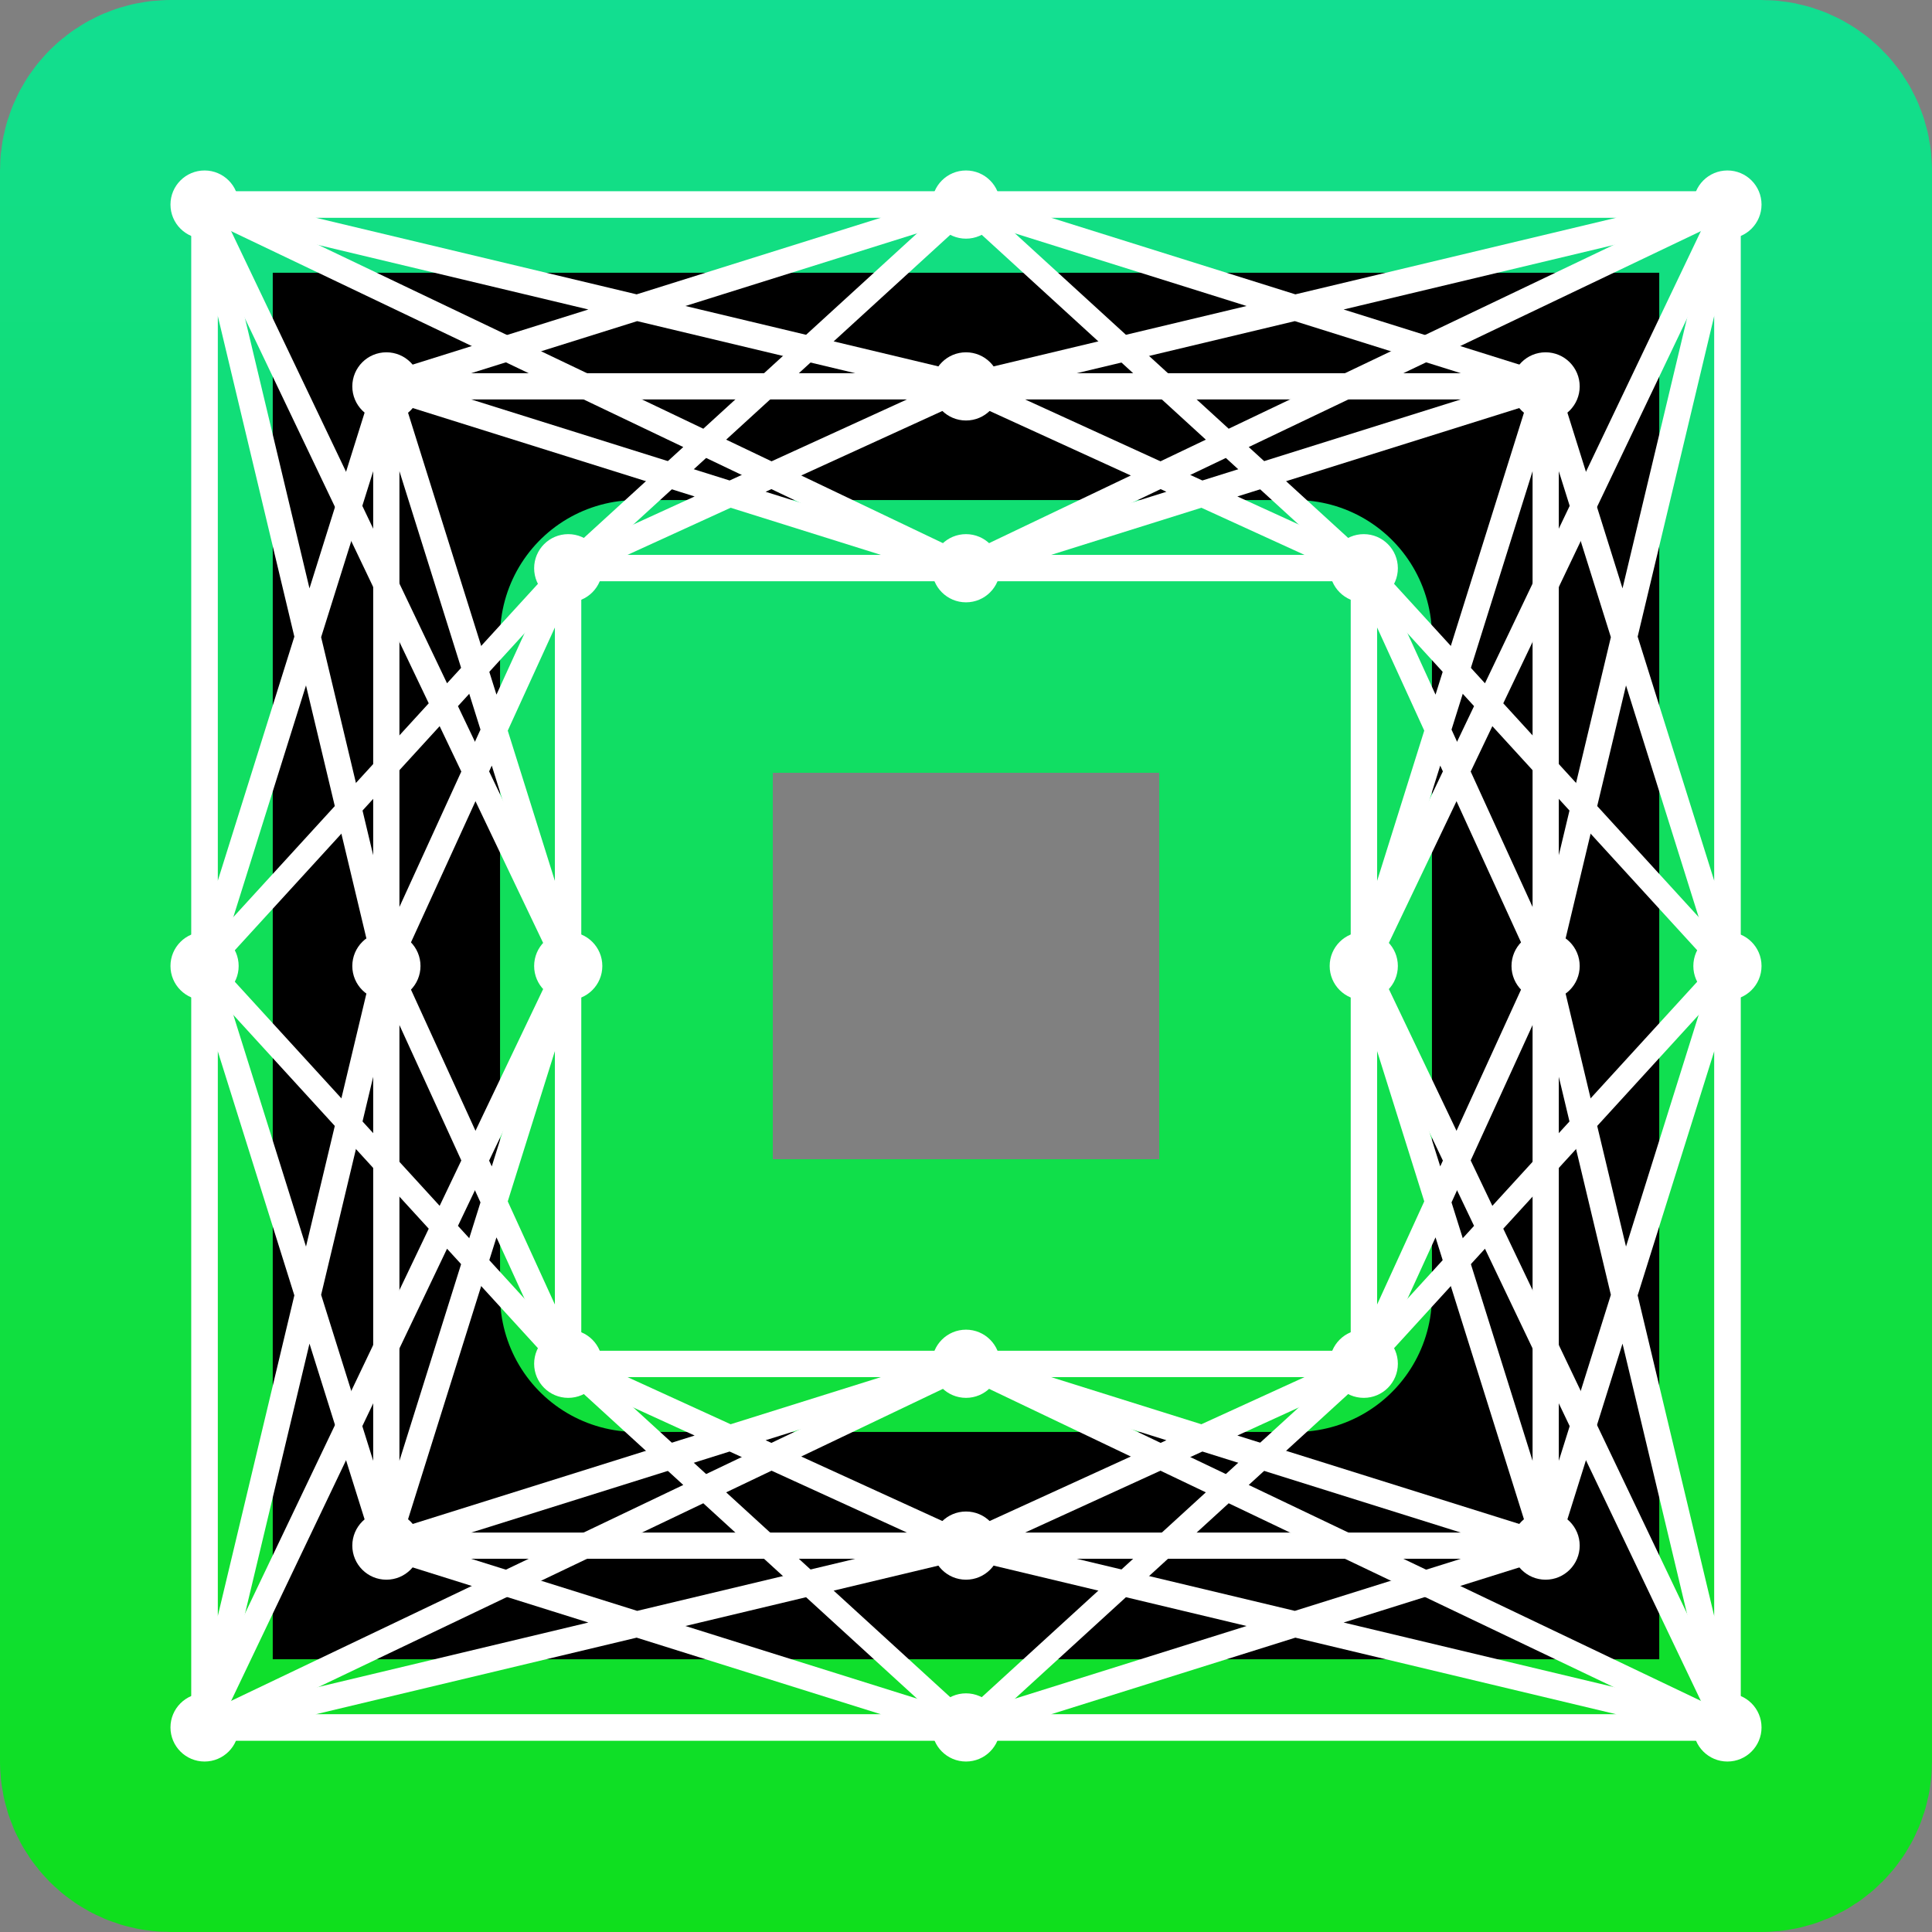 <?xml version="1.0" encoding="UTF-8" standalone="no"?>
<!-- Created with Inkscape (http://www.inkscape.org/) -->

<svg
   width="85"
   height="85"
   viewBox="0 0 85 85"
   version="1.1"
   id="svg1"
   sodipodi:docname="clagnosco.svg"
   inkscape:version="1.4.2 (ebf0e94, 2025-05-08)"
   xmlns:inkscape="http://www.inkscape.org/namespaces/inkscape"
   xmlns:sodipodi="http://sodipodi.sourceforge.net/DTD/sodipodi-0.dtd"
   xmlns:xlink="http://www.w3.org/1999/xlink"
   xmlns="http://www.w3.org/2000/svg"
   xmlns:svg="http://www.w3.org/2000/svg">
  <rect x="0" y="0" width="85" height="85" fill="#808080" stroke="none"/>
  <sodipodi:namedview
     id="namedview1"
     pagecolor="#ffffff"
     bordercolor="#000000"
     borderopacity="0.25"
     inkscape:showpageshadow="2"
     inkscape:pageopacity="0.0"
     inkscape:pagecheckerboard="0"
     inkscape:deskcolor="#d1d1d1"
     inkscape:document-units="mm"
     inkscape:zoom="14.023529"
     inkscape:cx="42.5"
     inkscape:cy="42.5"
     inkscape:window-width="2560"
     inkscape:window-height="1369"
     inkscape:window-x="-8"
     inkscape:window-y="-8"
     inkscape:window-maximized="1"
     inkscape:current-layer="g238" />
  <defs
     id="defs1">
    <linearGradient
       id="linearGradient241"
       inkscape:collect="always">
      <stop
         style="stop-color:#0fdf1c;stop-opacity:1;"
         offset="0"
         id="stop241" />
      <stop
         style="stop-color:#12de91;stop-opacity:1;"
         offset="1"
         id="stop242" />
    </linearGradient>
    <linearGradient
       inkscape:collect="always"
       xlink:href="#linearGradient241"
       id="linearGradient242"
       x1="7.5"
       y1="50"
       x2="92.5"
       y2="50"
       gradientUnits="userSpaceOnUse"
       gradientTransform="rotate(-90,42.5,50)" />
  </defs>
  <g
     inkscape:label="Слой 1"
     inkscape:groupmode="layer"
     id="layer1">
    <g
       id="g238">
      <path
         style="baseline-shift:baseline;display:inline;overflow:visible;fill:#000000;fill-opacity:1;stroke:url(#linearGradient242);stroke-width:12;stroke-linecap:round;stroke-linejoin:round;stroke-dasharray:none;paint-order:markers stroke fill;enable-background:accumulate;stop-color:#000000"
         d="m 6,77.5 c 8.3e-5,0.828 0.672,1.5 1.5,1.5 h 70 c 0.828,-8.3e-5 1.5,-0.672 1.5,-1.5 V 7.5 C 79,6.672 78.328,6 77.5,6 H 7.5 C 6.672,6 6,6.672 6,7.5 Z M 28,57 V 28 h 29 v 29 z"
         id="path240"
         sodipodi:nodetypes="cccccccccccccc" />
      <g
         id="g253"
         style="fill:none;fill-opacity:1;stroke:#ffffff;stroke-width:0.866;stroke-dasharray:none;stroke-opacity:1"
         transform="matrix(0,1.333,-1,0,82,1)">
        <path
           style="fill:none;fill-opacity:1;stroke:#ffffff;stroke-width:0.866;stroke-linecap:round;stroke-linejoin:round;stroke-dasharray:none;stroke-opacity:1;paint-order:markers stroke fill"
           d="M 6,6 V 39.5 L 12,14 V 39.5 L 18,22 V 39.5 L 12,14 v 25.5 z"
           id="path252"
           sodipodi:nodetypes="ccccccccc" />
        <path
           style="opacity:1;fill:none;fill-opacity:1;stroke:#ffffff;stroke-width:0.866;stroke-linecap:round;stroke-linejoin:round;stroke-dasharray:none;stroke-opacity:1;paint-order:markers stroke fill"
           d="M 6,6 18,39.5 V 22 L 6,39.5 Z"
           id="path253"
           sodipodi:nodetypes="ccccc" />
      </g>
      <g
         id="g246"
         style="fill:none;fill-opacity:1;stroke:#ffffff;stroke-width:0.866;stroke-dasharray:none;stroke-opacity:1"
         transform="matrix(1.333,0,0,1,1,3)">
        <path
           style="fill:none;fill-opacity:1;stroke:#ffffff;stroke-width:0.866;stroke-linecap:round;stroke-linejoin:round;stroke-dasharray:none;stroke-opacity:1;paint-order:markers stroke fill"
           d="M 6,6 V 39.5 L 12,14 V 39.5 L 18,22 V 39.5 L 12,14 v 25.5 z"
           id="path244"
           sodipodi:nodetypes="ccccccccc" />
        <path
           style="opacity:1;fill:none;fill-opacity:1;stroke:#ffffff;stroke-width:0.866;stroke-linecap:round;stroke-linejoin:round;stroke-dasharray:none;stroke-opacity:1;paint-order:markers stroke fill"
           d="M 6,6 18,39.5 V 22 L 6,39.5 Z"
           id="path245"
           sodipodi:nodetypes="ccccc" />
      </g>
      <g
         id="g248"
         style="fill:none;fill-opacity:1;stroke:#ffffff;stroke-width:0.866;stroke-dasharray:none;stroke-opacity:1"
         transform="matrix(0,1.333,1,0,3,1)">
        <path
           style="fill:none;fill-opacity:1;stroke:#ffffff;stroke-width:0.866;stroke-linecap:round;stroke-linejoin:round;stroke-dasharray:none;stroke-opacity:1;paint-order:markers stroke fill"
           d="M 6,6 V 39.5 L 12,14 V 39.5 L 18,22 V 39.5 L 12,14 v 25.5 z"
           id="path247"
           sodipodi:nodetypes="ccccccccc" />
        <path
           style="opacity:1;fill:none;fill-opacity:1;stroke:#ffffff;stroke-width:0.866;stroke-linecap:round;stroke-linejoin:round;stroke-dasharray:none;stroke-opacity:1;paint-order:markers stroke fill"
           d="M 6,6 18,39.5 V 22 L 6,39.5 Z"
           id="path248"
           sodipodi:nodetypes="ccccc" />
      </g>
      <g
         id="g50"
         transform="translate(-7.5,-7.5)">
        <circle
           style="fill:#ffffff;fill-opacity:1;stroke:none;stroke-width:1.36;stroke-linecap:round;stroke-linejoin:round;stroke-dasharray:none;stroke-opacity:1"
           id="circle21"
           cx="16.5"
           cy="16.5"
           r="1.5" />
        <circle
           style="fill:#ffffff;fill-opacity:1;stroke:none;stroke-width:1.36;stroke-linecap:round;stroke-linejoin:round;stroke-dasharray:none;stroke-opacity:1"
           id="circle23"
           cx="24.5"
           cy="24.5"
           r="1.5" />
        <circle
           style="fill:#ffffff;fill-opacity:1;stroke:none;stroke-width:1.36;stroke-linecap:round;stroke-linejoin:round;stroke-dasharray:none;stroke-opacity:1"
           id="circle24"
           cx="32.5"
           cy="32.5"
           r="1.5" />
      </g>
      <g
         id="g247"
         transform="matrix(0,1,1,0,3,3)" />
      <g
         id="g250"
         transform="matrix(0,1,1,0,-7.5,-7.5)">
        <circle
           style="fill:#ffffff;fill-opacity:1;stroke:none;stroke-width:1.36;stroke-linecap:round;stroke-linejoin:round;stroke-dasharray:none;stroke-opacity:1"
           id="circle248"
           cx="16.5"
           cy="50"
           r="1.5" />
        <circle
           style="fill:#ffffff;fill-opacity:1;stroke:none;stroke-width:1.36;stroke-linecap:round;stroke-linejoin:round;stroke-dasharray:none;stroke-opacity:1"
           id="circle249"
           cx="24.5"
           cy="50"
           r="1.5" />
        <circle
           style="fill:#ffffff;fill-opacity:1;stroke:none;stroke-width:1.36;stroke-linecap:round;stroke-linejoin:round;stroke-dasharray:none;stroke-opacity:1"
           id="circle250"
           cx="32.5"
           cy="50"
           r="1.5" />
      </g>
      <g
         id="g251"
         style="fill:none;fill-opacity:1;stroke:#ffffff;stroke-width:0.866;stroke-dasharray:none;stroke-opacity:1"
         transform="matrix(-1.333,0,0,1,84,3)">
        <path
           style="fill:none;fill-opacity:1;stroke:#ffffff;stroke-width:0.866;stroke-linecap:round;stroke-linejoin:round;stroke-dasharray:none;stroke-opacity:1;paint-order:markers stroke fill"
           d="M 6,6 V 39.5 L 12,14 V 39.5 L 18,22 V 39.5 L 12,14 v 25.5 z"
           id="path250"
           sodipodi:nodetypes="ccccccccc" />
        <path
           style="opacity:1;fill:none;fill-opacity:1;stroke:#ffffff;stroke-width:0.866;stroke-linecap:round;stroke-linejoin:round;stroke-dasharray:none;stroke-opacity:1;paint-order:markers stroke fill"
           d="M 6,6 18,39.5 V 22 L 6,39.5 Z"
           id="path251"
           sodipodi:nodetypes="ccccc" />
      </g>
      <g
         id="g255"
         transform="matrix(-1,0,0,1,92.5,-7.5)">
        <circle
           style="fill:#ffffff;fill-opacity:1;stroke:none;stroke-width:1.36;stroke-linecap:round;stroke-linejoin:round;stroke-dasharray:none;stroke-opacity:1"
           id="circle253"
           cx="16.5"
           cy="16.5"
           r="1.5" />
        <circle
           style="fill:#ffffff;fill-opacity:1;stroke:none;stroke-width:1.36;stroke-linecap:round;stroke-linejoin:round;stroke-dasharray:none;stroke-opacity:1"
           id="circle254"
           cx="24.5"
           cy="24.5"
           r="1.5" />
        <circle
           style="fill:#ffffff;fill-opacity:1;stroke:none;stroke-width:1.36;stroke-linecap:round;stroke-linejoin:round;stroke-dasharray:none;stroke-opacity:1"
           id="circle255"
           cx="32.5"
           cy="32.5"
           r="1.5" />
      </g>
      <g
         id="g259"
         style="fill:none;fill-opacity:1;stroke:#ffffff;stroke-width:0.866;stroke-dasharray:none;stroke-opacity:1"
         transform="matrix(0,-1.333,-1,0,82,84)">
        <path
           style="fill:none;fill-opacity:1;stroke:#ffffff;stroke-width:0.866;stroke-linecap:round;stroke-linejoin:round;stroke-dasharray:none;stroke-opacity:1;paint-order:markers stroke fill"
           d="M 6,6 V 39.5 L 12,14 V 39.5 L 18,22 V 39.5 L 12,14 v 25.5 z"
           id="path258"
           sodipodi:nodetypes="ccccccccc" />
        <path
           style="opacity:1;fill:none;fill-opacity:1;stroke:#ffffff;stroke-width:0.866;stroke-linecap:round;stroke-linejoin:round;stroke-dasharray:none;stroke-opacity:1;paint-order:markers stroke fill"
           d="M 6,6 18,39.5 V 22 L 6,39.5 Z"
           id="path259"
           sodipodi:nodetypes="ccccc" />
      </g>
      <g
         id="g261"
         style="fill:none;fill-opacity:1;stroke:#ffffff;stroke-width:0.866;stroke-dasharray:none;stroke-opacity:1"
         transform="matrix(1.333,0,0,-1,1,82)">
        <path
           style="fill:none;fill-opacity:1;stroke:#ffffff;stroke-width:0.866;stroke-linecap:round;stroke-linejoin:round;stroke-dasharray:none;stroke-opacity:1;paint-order:markers stroke fill"
           d="M 6,6 V 39.5 L 12,14 V 39.5 L 18,22 V 39.5 L 12,14 v 25.5 z"
           id="path260"
           sodipodi:nodetypes="ccccccccc" />
        <path
           style="opacity:1;fill:none;fill-opacity:1;stroke:#ffffff;stroke-width:0.866;stroke-linecap:round;stroke-linejoin:round;stroke-dasharray:none;stroke-opacity:1;paint-order:markers stroke fill"
           d="M 6,6 18,39.5 V 22 L 6,39.5 Z"
           id="path261"
           sodipodi:nodetypes="ccccc" />
      </g>
      <g
         id="g263"
         style="fill:none;fill-opacity:1;stroke:#ffffff;stroke-width:0.866;stroke-dasharray:none;stroke-opacity:1"
         transform="matrix(0,-1.333,1,0,3,84)">
        <path
           style="fill:none;fill-opacity:1;stroke:#ffffff;stroke-width:0.866;stroke-linecap:round;stroke-linejoin:round;stroke-dasharray:none;stroke-opacity:1;paint-order:markers stroke fill"
           d="M 6,6 V 39.5 L 12,14 V 39.5 L 18,22 V 39.5 L 12,14 v 25.5 z"
           id="path262"
           sodipodi:nodetypes="ccccccccc" />
        <path
           style="opacity:1;fill:none;fill-opacity:1;stroke:#ffffff;stroke-width:0.866;stroke-linecap:round;stroke-linejoin:round;stroke-dasharray:none;stroke-opacity:1;paint-order:markers stroke fill"
           d="M 6,6 18,39.5 V 22 L 6,39.5 Z"
           id="path263"
           sodipodi:nodetypes="ccccc" />
      </g>
      <g
         id="g265"
         transform="matrix(1,0,0,-1,-7.5,92.5)">
        <circle
           style="fill:#ffffff;fill-opacity:1;stroke:none;stroke-width:1.36;stroke-linecap:round;stroke-linejoin:round;stroke-dasharray:none;stroke-opacity:1"
           id="circle263"
           cx="16.5"
           cy="16.5"
           r="1.5" />
        <circle
           style="fill:#ffffff;fill-opacity:1;stroke:none;stroke-width:1.36;stroke-linecap:round;stroke-linejoin:round;stroke-dasharray:none;stroke-opacity:1"
           id="circle264"
           cx="24.5"
           cy="24.5"
           r="1.5" />
        <circle
           style="fill:#ffffff;fill-opacity:1;stroke:none;stroke-width:1.36;stroke-linecap:round;stroke-linejoin:round;stroke-dasharray:none;stroke-opacity:1"
           id="circle265"
           cx="32.5"
           cy="32.5"
           r="1.5" />
      </g>
      <g
         id="g266"
         transform="rotate(-90,42.5,39.5)" />
      <g
         id="g268"
         transform="rotate(-90,42.5,50)">
        <circle
           style="fill:#ffffff;fill-opacity:1;stroke:none;stroke-width:1.36;stroke-linecap:round;stroke-linejoin:round;stroke-dasharray:none;stroke-opacity:1"
           id="circle266"
           cx="16.5"
           cy="50"
           r="1.5" />
        <circle
           style="fill:#ffffff;fill-opacity:1;stroke:none;stroke-width:1.36;stroke-linecap:round;stroke-linejoin:round;stroke-dasharray:none;stroke-opacity:1"
           id="circle267"
           cx="24.5"
           cy="50"
           r="1.5" />
        <circle
           style="fill:#ffffff;fill-opacity:1;stroke:none;stroke-width:1.36;stroke-linecap:round;stroke-linejoin:round;stroke-dasharray:none;stroke-opacity:1"
           id="circle268"
           cx="32.5"
           cy="50"
           r="1.5" />
      </g>
      <g
         id="g269"
         style="fill:none;fill-opacity:1;stroke:#ffffff;stroke-width:0.866;stroke-dasharray:none;stroke-opacity:1"
         transform="matrix(-1.333,0,0,-1,84,82)">
        <path
           style="fill:none;fill-opacity:1;stroke:#ffffff;stroke-width:0.866;stroke-linecap:round;stroke-linejoin:round;stroke-dasharray:none;stroke-opacity:1;paint-order:markers stroke fill"
           d="M 6,6 V 39.5 L 12,14 V 39.5 L 18,22 V 39.5 L 12,14 v 25.5 z"
           id="path268"
           sodipodi:nodetypes="ccccccccc" />
        <path
           style="opacity:1;fill:none;fill-opacity:1;stroke:#ffffff;stroke-width:0.866;stroke-linecap:round;stroke-linejoin:round;stroke-dasharray:none;stroke-opacity:1;paint-order:markers stroke fill"
           d="M 6,6 18,39.5 V 22 L 6,39.5 Z"
           id="path269"
           sodipodi:nodetypes="ccccc" />
      </g>
      <g
         id="g271"
         transform="rotate(180,46.25,46.25)">
        <circle
           style="fill:#ffffff;fill-opacity:1;stroke:none;stroke-width:1.36;stroke-linecap:round;stroke-linejoin:round;stroke-dasharray:none;stroke-opacity:1"
           id="circle269"
           cx="16.5"
           cy="16.5"
           r="1.5" />
        <circle
           style="fill:#ffffff;fill-opacity:1;stroke:none;stroke-width:1.36;stroke-linecap:round;stroke-linejoin:round;stroke-dasharray:none;stroke-opacity:1"
           id="circle270"
           cx="24.5"
           cy="24.5"
           r="1.5" />
        <circle
           style="fill:#ffffff;fill-opacity:1;stroke:none;stroke-width:1.36;stroke-linecap:round;stroke-linejoin:round;stroke-dasharray:none;stroke-opacity:1"
           id="circle271"
           cx="32.5"
           cy="32.5"
           r="1.5" />
      </g>
      <g
         id="g51"
         transform="translate(-7.5,-7.5)">
        <circle
           style="fill:#ffffff;fill-opacity:1;stroke:none;stroke-width:1.36;stroke-linecap:round;stroke-linejoin:round;stroke-dasharray:none;stroke-opacity:1"
           id="path4-8-1"
           cx="16.5"
           cy="50"
           r="1.5" />
        <circle
           style="fill:#ffffff;fill-opacity:1;stroke:none;stroke-width:1.36;stroke-linecap:round;stroke-linejoin:round;stroke-dasharray:none;stroke-opacity:1"
           id="circle7"
           cx="24.5"
           cy="50"
           r="1.5" />
        <circle
           style="fill:#ffffff;fill-opacity:1;stroke:none;stroke-width:1.36;stroke-linecap:round;stroke-linejoin:round;stroke-dasharray:none;stroke-opacity:1"
           id="circle8"
           cx="32.5"
           cy="50"
           r="1.5" />
      </g>
      <g
         id="g258"
         transform="matrix(-1,0,0,1,92.5,-7.5)">
        <circle
           style="fill:#ffffff;fill-opacity:1;stroke:none;stroke-width:1.36;stroke-linecap:round;stroke-linejoin:round;stroke-dasharray:none;stroke-opacity:1"
           id="circle256"
           cx="16.5"
           cy="50"
           r="1.5" />
        <circle
           style="fill:#ffffff;fill-opacity:1;stroke:none;stroke-width:1.36;stroke-linecap:round;stroke-linejoin:round;stroke-dasharray:none;stroke-opacity:1"
           id="circle257"
           cx="24.5"
           cy="50"
           r="1.5" />
        <circle
           style="fill:#ffffff;fill-opacity:1;stroke:none;stroke-width:1.36;stroke-linecap:round;stroke-linejoin:round;stroke-dasharray:none;stroke-opacity:1"
           id="circle258"
           cx="32.5"
           cy="50"
           r="1.5" />
      </g>
    </g>
  </g>
</svg>
